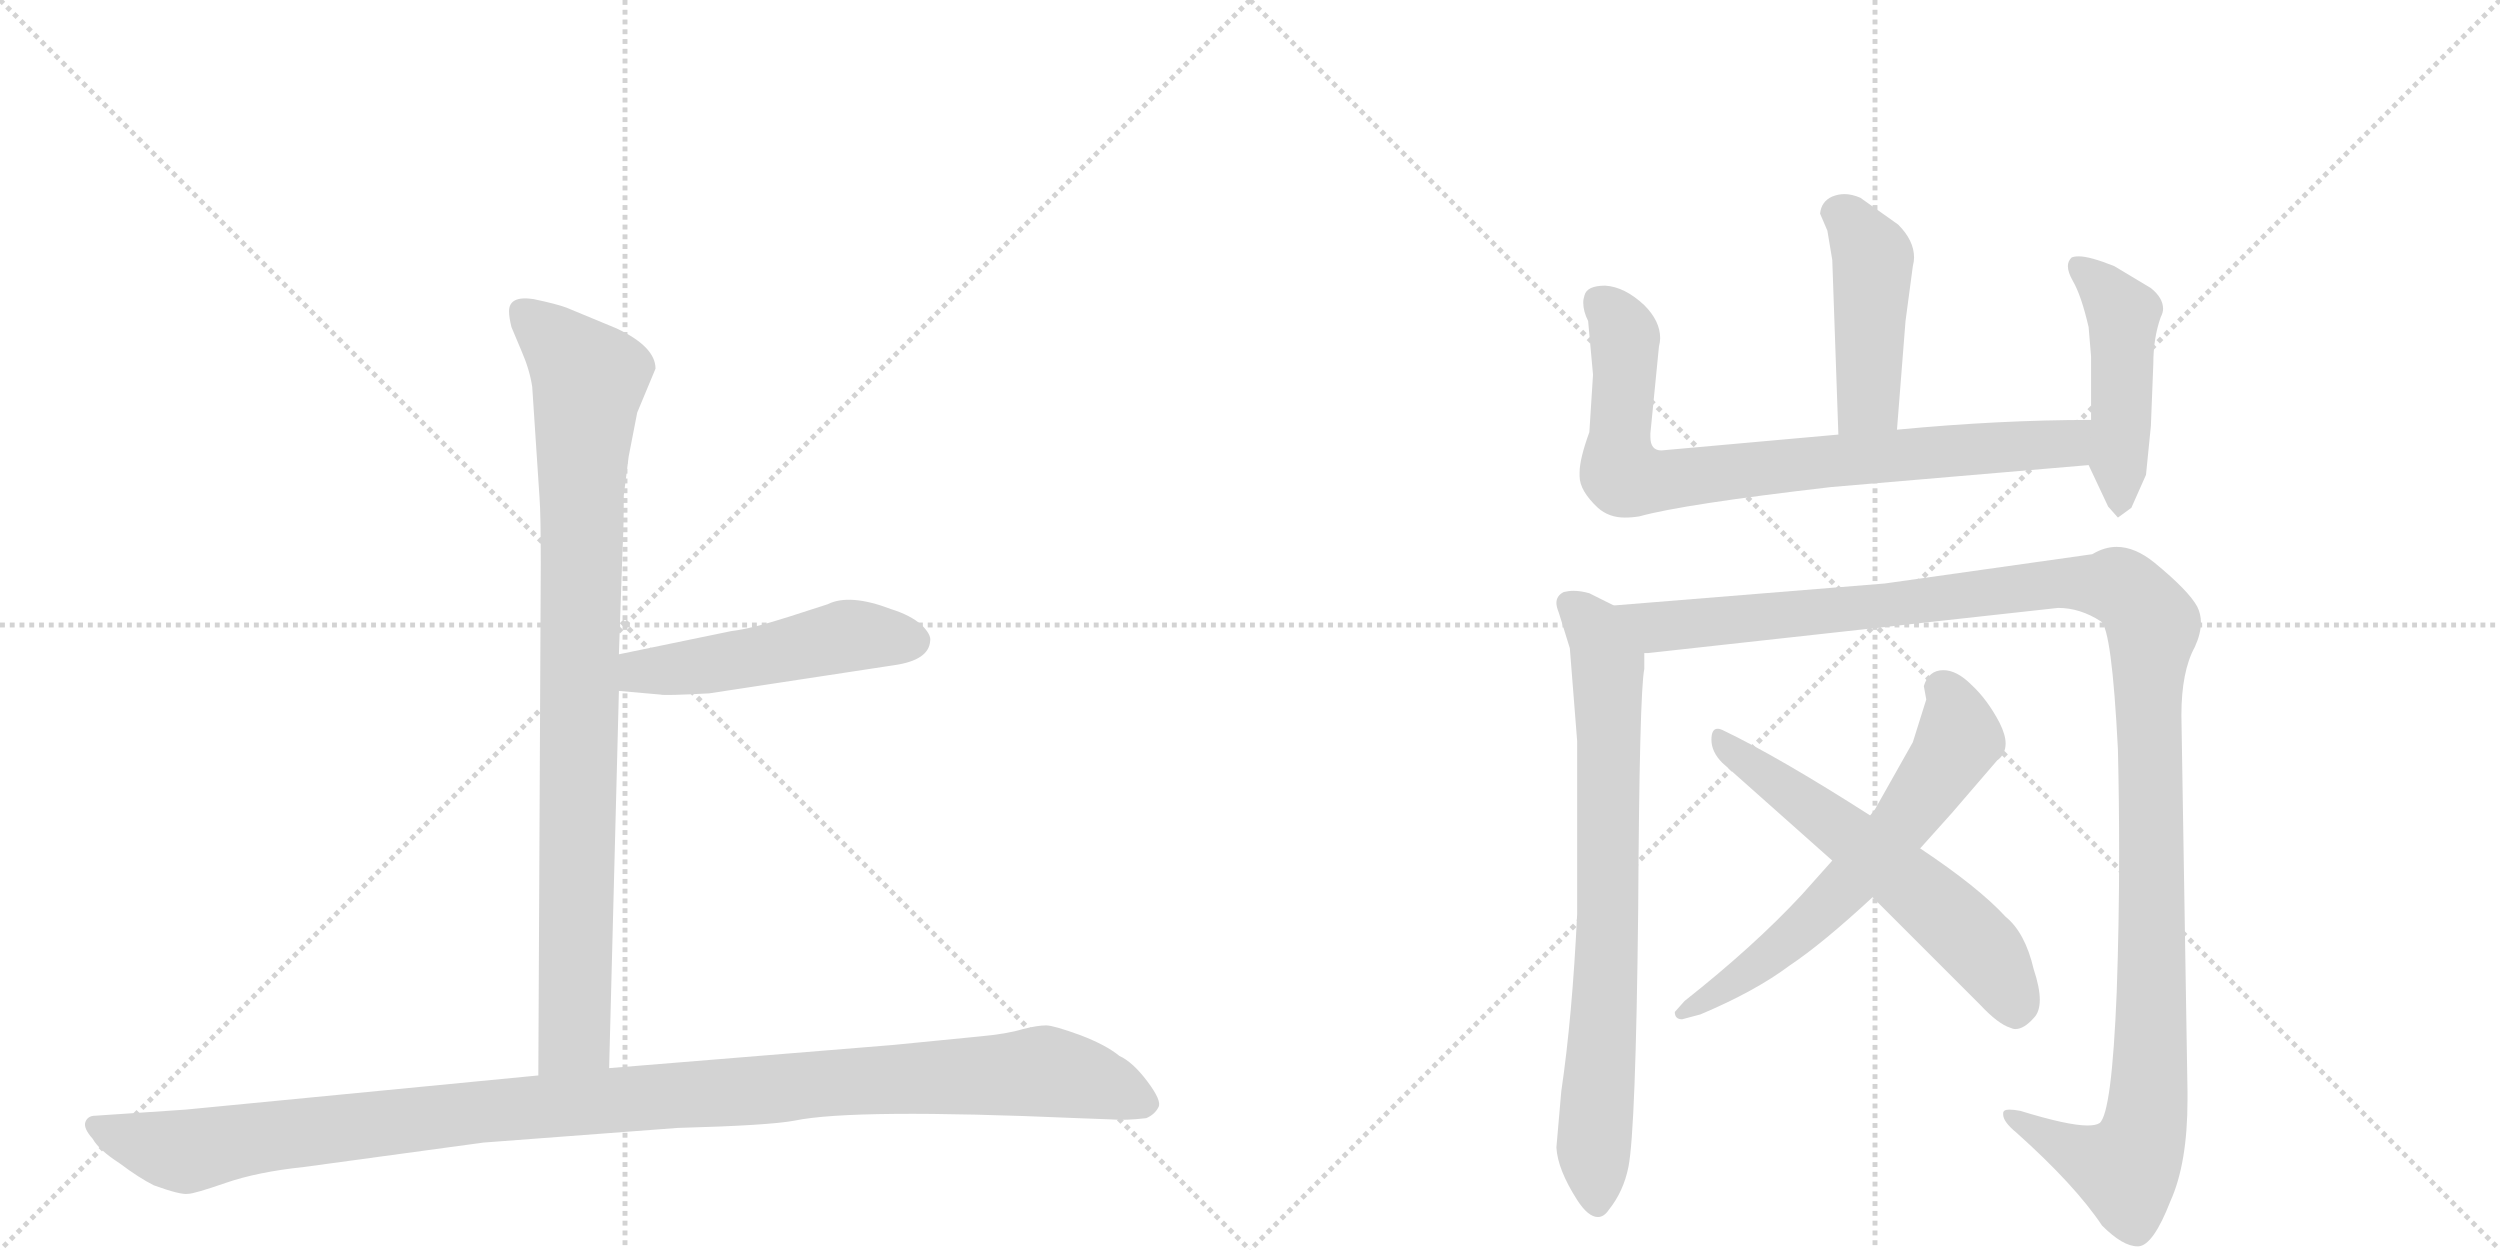 <svg version="1.1" viewBox="0 0 2048 1024" xmlns="http://www.w3.org/2000/svg">
  <g stroke="lightgray" stroke-dasharray="1,1" stroke-width="1" transform="scale(4, 4)">
    <line x1="0" y1="0" x2="256" y2="256"></line>
    <line x1="256" y1="0" x2="0" y2="256"></line>
    <line x1="128" y1="0" x2="128" y2="256"></line>
    <line x1="0" y1="128" x2="256" y2="128"></line>
    <line x1="256" y1="0" x2="512" y2="256"></line>
    <line x1="512" y1="0" x2="256" y2="256"></line>
    <line x1="384" y1="0" x2="384" y2="256"></line>
    <line x1="256" y1="128" x2="512" y2="128"></line>
  </g>
<g transform="scale(1, -1) translate(0, -850)">
   <style type="text/css">
    @keyframes keyframes0 {
      from {
       stroke: black;
       stroke-dashoffset: 904;
       stroke-width: 128;
       }
       75% {
       animation-timing-function: step-end;
       stroke: black;
       stroke-dashoffset: 0;
       stroke-width: 128;
       }
       to {
       stroke: black;
       stroke-width: 1024;
       }
       }
       #make-me-a-hanzi-animation-0 {
         animation: keyframes0 0.986s both;
         animation-delay: 0s;
         animation-timing-function: linear;
       }
    @keyframes keyframes1 {
      from {
       stroke: black;
       stroke-dashoffset: 495;
       stroke-width: 128;
       }
       62% {
       animation-timing-function: step-end;
       stroke: black;
       stroke-dashoffset: 0;
       stroke-width: 128;
       }
       to {
       stroke: black;
       stroke-width: 1024;
       }
       }
       #make-me-a-hanzi-animation-1 {
         animation: keyframes1 0.653s both;
         animation-delay: 0.986s;
         animation-timing-function: linear;
       }
    @keyframes keyframes2 {
      from {
       stroke: black;
       stroke-dashoffset: 1125;
       stroke-width: 128;
       }
       79% {
       animation-timing-function: step-end;
       stroke: black;
       stroke-dashoffset: 0;
       stroke-width: 128;
       }
       to {
       stroke: black;
       stroke-width: 1024;
       }
       }
       #make-me-a-hanzi-animation-2 {
         animation: keyframes2 1.166s both;
         animation-delay: 1.639s;
         animation-timing-function: linear;
       }
    @keyframes keyframes3 {
      from {
       stroke: black;
       stroke-dashoffset: 447;
       stroke-width: 128;
       }
       59% {
       animation-timing-function: step-end;
       stroke: black;
       stroke-dashoffset: 0;
       stroke-width: 128;
       }
       to {
       stroke: black;
       stroke-width: 1024;
       }
       }
       #make-me-a-hanzi-animation-3 {
         animation: keyframes3 0.614s both;
         animation-delay: 2.804s;
         animation-timing-function: linear;
       }
    @keyframes keyframes4 {
      from {
       stroke: black;
       stroke-dashoffset: 787;
       stroke-width: 128;
       }
       72% {
       animation-timing-function: step-end;
       stroke: black;
       stroke-dashoffset: 0;
       stroke-width: 128;
       }
       to {
       stroke: black;
       stroke-width: 1024;
       }
       }
       #make-me-a-hanzi-animation-4 {
         animation: keyframes4 0.89s both;
         animation-delay: 3.418s;
         animation-timing-function: linear;
       }
    @keyframes keyframes5 {
      from {
       stroke: black;
       stroke-dashoffset: 470;
       stroke-width: 128;
       }
       60% {
       animation-timing-function: step-end;
       stroke: black;
       stroke-dashoffset: 0;
       stroke-width: 128;
       }
       to {
       stroke: black;
       stroke-width: 1024;
       }
       }
       #make-me-a-hanzi-animation-5 {
         animation: keyframes5 0.632s both;
         animation-delay: 4.308s;
         animation-timing-function: linear;
       }
    @keyframes keyframes6 {
      from {
       stroke: black;
       stroke-dashoffset: 759;
       stroke-width: 128;
       }
       71% {
       animation-timing-function: step-end;
       stroke: black;
       stroke-dashoffset: 0;
       stroke-width: 128;
       }
       to {
       stroke: black;
       stroke-width: 1024;
       }
       }
       #make-me-a-hanzi-animation-6 {
         animation: keyframes6 0.868s both;
         animation-delay: 4.941s;
         animation-timing-function: linear;
       }
    @keyframes keyframes7 {
      from {
       stroke: black;
       stroke-dashoffset: 1266;
       stroke-width: 128;
       }
       80% {
       animation-timing-function: step-end;
       stroke: black;
       stroke-dashoffset: 0;
       stroke-width: 128;
       }
       to {
       stroke: black;
       stroke-width: 1024;
       }
       }
       #make-me-a-hanzi-animation-7 {
         animation: keyframes7 1.28s both;
         animation-delay: 5.808s;
         animation-timing-function: linear;
       }
    @keyframes keyframes8 {
      from {
       stroke: black;
       stroke-dashoffset: 619;
       stroke-width: 128;
       }
       67% {
       animation-timing-function: step-end;
       stroke: black;
       stroke-dashoffset: 0;
       stroke-width: 128;
       }
       to {
       stroke: black;
       stroke-width: 1024;
       }
       }
       #make-me-a-hanzi-animation-8 {
         animation: keyframes8 0.754s both;
         animation-delay: 7.089s;
         animation-timing-function: linear;
       }
    @keyframes keyframes9 {
      from {
       stroke: black;
       stroke-dashoffset: 595;
       stroke-width: 128;
       }
       66% {
       animation-timing-function: step-end;
       stroke: black;
       stroke-dashoffset: 0;
       stroke-width: 128;
       }
       to {
       stroke: black;
       stroke-width: 1024;
       }
       }
       #make-me-a-hanzi-animation-9 {
         animation: keyframes9 0.734s both;
         animation-delay: 7.842s;
         animation-timing-function: linear;
       }
</style>
<path d="M 436 533 L 442 442 Q 443 429 443 388 L 441 -31 C 441 -61 498 -55 499 -25 L 507 284 L 507 314 L 510 400 Q 511 418 511 444 L 515 476 L 522 512 L 537 548 Q 537 566 505 581 L 464 598 Q 456 601 437 605 Q 417 608 417 595 Q 417 590 419 582 L 427 563 Q 434 547 436 533 Z" fill="lightgray"></path> 
<path d="M 507 284 L 541 281 Q 544 280 581 282 L 732 305 Q 761 309 762 325 Q 763 330 755 338 Q 746 346 730 351 Q 696 364 678 355 L 647 345 Q 616 335 599 333 L 507 314 C 478 308 477 287 507 284 Z" fill="lightgray"></path> 
<path d="M 441 -31 L 152 -59 L 78 -64 Q 72 -64 70 -69 Q 68 -74 76 -83 Q 81 -92 98 -103 Q 114 -115 126 -121 Q 148 -129 154 -128 Q 159 -128 185 -119 Q 211 -110 249 -106 L 396 -86 L 555 -74 Q 630 -72 651 -68 Q 699 -58 883 -66 L 910 -67 Q 922 -68 939 -66 Q 946 -63 949 -57 Q 952 -52 940 -36 Q 928 -20 917 -15 Q 906 -6 885 2 Q 863 10 857 10 Q 850 10 838 7 Q 825 3 803 1 L 732 -6 L 499 -25 L 441 -31 Z" fill="lightgray"></path> 
<path d="M 1554 498 L 1561 587 L 1567 632 Q 1568 636 1568 639 Q 1568 653 1555 666 L 1524 688 Q 1517 691 1511 691 Q 1506 691 1501 689 Q 1492 685 1491 675 L 1497 661 L 1501 637 L 1506 494 C 1507 464 1552 468 1554 498 Z" fill="lightgray"></path> 
<path d="M 1500 451 L 1711 469 C 1741 472 1743 506 1713 506 Q 1638 506 1554 498 L 1506 494 L 1361 481 Q 1352 481 1352 492 L 1352 495 L 1359 566 Q 1360 570 1360 573 Q 1360 587 1347 600 Q 1331 615 1315 616 Q 1300 616 1298 608 Q 1297 605 1297 602 Q 1297 595 1301 587 L 1305 543 L 1302 496 Q 1294 474 1294 463 L 1294 460 Q 1294 448 1309 434 Q 1318 426 1331 426 Q 1337 426 1343 427 Q 1379 437 1500 451 Z" fill="lightgray"></path> 
<path d="M 1711 469 L 1727 435 L 1735 426 L 1746 434 L 1758 461 L 1762 501 L 1764 552 Q 1764 573 1770 590 Q 1772 594 1772 597 Q 1772 606 1762 614 L 1732 632 Q 1712 640 1703 640 Q 1699 640 1697 639 Q 1694 636 1694 632 Q 1694 627 1698 620 Q 1705 608 1711 582 L 1713 558 L 1713 506 C 1713 476 1709 473 1711 469 Z" fill="lightgray"></path> 
<path d="M 1334 -106 Q 1340 -76 1342 104 Q 1343 282 1347 302 L 1347 315 C 1348 341 1348 341 1322 354 L 1302 364 Q 1295 366 1289 366 Q 1285 366 1281 365 Q 1275 362 1275 356 Q 1275 353 1277 348 L 1286 319 L 1292 243 L 1292 101 Q 1288 17 1279 -44 L 1275 -90 Q 1276 -108 1292 -133 Q 1301 -147 1309 -147 Q 1314 -147 1318 -141 Q 1330 -126 1334 -106 Z" fill="lightgray"></path> 
<path d="M 1347 315 L 1350 315 L 1686 352 Q 1704 352 1721 341 Q 1730 335 1735 236 Q 1736 194 1736 151 Q 1736 94 1734 37 Q 1730 -62 1720 -70 Q 1717 -72 1710 -72 Q 1694 -72 1655 -60 Q 1650 -59 1646 -59 Q 1641 -59 1641 -62 L 1641 -63 Q 1641 -69 1652 -78 Q 1700 -121 1722 -154 Q 1739 -171 1751 -171 L 1752 -171 Q 1764 -170 1778 -134 Q 1792 -103 1792 -51 L 1792 -44 L 1787 264 Q 1787 300 1798 320 Q 1803 331 1803 340 Q 1803 347 1800 353 Q 1793 366 1765 389 Q 1749 402 1734 402 Q 1724 402 1714 396 L 1544 372 L 1322 354 C 1292 352 1317 312 1347 315 Z" fill="lightgray"></path> 
<path d="M 1501 145 L 1476 117 Q 1437 75 1380 30 L 1372 21 Q 1372 15 1378 15 L 1393 19 Q 1438 38 1466 59 Q 1493 77 1534 115 L 1573 155 L 1599 184 L 1636 227 Q 1643 232 1643 241 Q 1643 248 1638 258 Q 1628 277 1615 289 Q 1603 301 1592 301 Q 1580 301 1576 288 L 1578 277 L 1567 242 L 1536 187 L 1532 182 L 1501 145 Z" fill="lightgray"></path> 
<path d="M 1534 115 L 1622 27 Q 1637 11 1647 8 Q 1649 7 1651 7 Q 1658 7 1666 16 Q 1671 21 1671 31 Q 1671 41 1666 56 Q 1659 86 1643 99 Q 1621 123 1573 155 L 1532 182 Q 1457 230 1411 252 Q 1409 253 1407 253 Q 1402 253 1402 244 Q 1402 234 1411 225 L 1501 145 L 1534 115 Z" fill="lightgray"></path> 
      <clipPath id="make-me-a-hanzi-clip-0">
      <path d="M 436 533 L 442 442 Q 443 429 443 388 L 441 -31 C 441 -61 498 -55 499 -25 L 507 284 L 507 314 L 510 400 Q 511 418 511 444 L 515 476 L 522 512 L 537 548 Q 537 566 505 581 L 464 598 Q 456 601 437 605 Q 417 608 417 595 Q 417 590 419 582 L 427 563 Q 434 547 436 533 Z" fill="lightgray"></path>
      </clipPath>
      <path clip-path="url(#make-me-a-hanzi-clip-0)" d="M 430 594 L 483 540 L 476 452 L 471 2 L 448 -23 " fill="none" id="make-me-a-hanzi-animation-0" stroke-dasharray="776 1552" stroke-linecap="round"></path>

      <clipPath id="make-me-a-hanzi-clip-1">
      <path d="M 507 284 L 541 281 Q 544 280 581 282 L 732 305 Q 761 309 762 325 Q 763 330 755 338 Q 746 346 730 351 Q 696 364 678 355 L 647 345 Q 616 335 599 333 L 507 314 C 478 308 477 287 507 284 Z" fill="lightgray"></path>
      </clipPath>
      <path clip-path="url(#make-me-a-hanzi-clip-1)" d="M 513 292 L 525 300 L 600 308 L 695 329 L 747 325 " fill="none" id="make-me-a-hanzi-animation-1" stroke-dasharray="367 734" stroke-linecap="round"></path>

      <clipPath id="make-me-a-hanzi-clip-2">
      <path d="M 441 -31 L 152 -59 L 78 -64 Q 72 -64 70 -69 Q 68 -74 76 -83 Q 81 -92 98 -103 Q 114 -115 126 -121 Q 148 -129 154 -128 Q 159 -128 185 -119 Q 211 -110 249 -106 L 396 -86 L 555 -74 Q 630 -72 651 -68 Q 699 -58 883 -66 L 910 -67 Q 922 -68 939 -66 Q 946 -63 949 -57 Q 952 -52 940 -36 Q 928 -20 917 -15 Q 906 -6 885 2 Q 863 10 857 10 Q 850 10 838 7 Q 825 3 803 1 L 732 -6 L 499 -25 L 441 -31 Z" fill="lightgray"></path>
      </clipPath>
      <path clip-path="url(#make-me-a-hanzi-clip-2)" d="M 78 -74 L 152 -93 L 390 -61 L 855 -28 L 896 -36 L 937 -54 " fill="none" id="make-me-a-hanzi-animation-2" stroke-dasharray="997 1994" stroke-linecap="round"></path>

      <clipPath id="make-me-a-hanzi-clip-3">
      <path d="M 1554 498 L 1561 587 L 1567 632 Q 1568 636 1568 639 Q 1568 653 1555 666 L 1524 688 Q 1517 691 1511 691 Q 1506 691 1501 689 Q 1492 685 1491 675 L 1497 661 L 1501 637 L 1506 494 C 1507 464 1552 468 1554 498 Z" fill="lightgray"></path>
      </clipPath>
      <path clip-path="url(#make-me-a-hanzi-clip-3)" d="M 1507 674 L 1517 668 L 1534 639 L 1531 522 L 1511 502 " fill="none" id="make-me-a-hanzi-animation-3" stroke-dasharray="319 638" stroke-linecap="round"></path>

      <clipPath id="make-me-a-hanzi-clip-4">
      <path d="M 1500 451 L 1711 469 C 1741 472 1743 506 1713 506 Q 1638 506 1554 498 L 1506 494 L 1361 481 Q 1352 481 1352 492 L 1352 495 L 1359 566 Q 1360 570 1360 573 Q 1360 587 1347 600 Q 1331 615 1315 616 Q 1300 616 1298 608 Q 1297 605 1297 602 Q 1297 595 1301 587 L 1305 543 L 1302 496 Q 1294 474 1294 463 L 1294 460 Q 1294 448 1309 434 Q 1318 426 1331 426 Q 1337 426 1343 427 Q 1379 437 1500 451 Z" fill="lightgray"></path>
      </clipPath>
      <path clip-path="url(#make-me-a-hanzi-clip-4)" d="M 1310 603 L 1322 593 L 1331 573 L 1326 481 L 1331 461 L 1339 458 L 1687 486 L 1705 500 " fill="none" id="make-me-a-hanzi-animation-4" stroke-dasharray="659 1318" stroke-linecap="round"></path>

      <clipPath id="make-me-a-hanzi-clip-5">
      <path d="M 1711 469 L 1727 435 L 1735 426 L 1746 434 L 1758 461 L 1762 501 L 1764 552 Q 1764 573 1770 590 Q 1772 594 1772 597 Q 1772 606 1762 614 L 1732 632 Q 1712 640 1703 640 Q 1699 640 1697 639 Q 1694 636 1694 632 Q 1694 627 1698 620 Q 1705 608 1711 582 L 1713 558 L 1713 506 C 1713 476 1709 473 1711 469 Z" fill="lightgray"></path>
      </clipPath>
      <path clip-path="url(#make-me-a-hanzi-clip-5)" d="M 1701 633 L 1740 592 L 1737 435 " fill="none" id="make-me-a-hanzi-animation-5" stroke-dasharray="342 684" stroke-linecap="round"></path>

      <clipPath id="make-me-a-hanzi-clip-6">
      <path d="M 1334 -106 Q 1340 -76 1342 104 Q 1343 282 1347 302 L 1347 315 C 1348 341 1348 341 1322 354 L 1302 364 Q 1295 366 1289 366 Q 1285 366 1281 365 Q 1275 362 1275 356 Q 1275 353 1277 348 L 1286 319 L 1292 243 L 1292 101 Q 1288 17 1279 -44 L 1275 -90 Q 1276 -108 1292 -133 Q 1301 -147 1309 -147 Q 1314 -147 1318 -141 Q 1330 -126 1334 -106 Z" fill="lightgray"></path>
      </clipPath>
      <path clip-path="url(#make-me-a-hanzi-clip-6)" d="M 1286 355 L 1307 333 L 1317 304 L 1319 117 L 1306 -87 L 1309 -137 " fill="none" id="make-me-a-hanzi-animation-6" stroke-dasharray="631 1262" stroke-linecap="round"></path>

      <clipPath id="make-me-a-hanzi-clip-7">
      <path d="M 1347 315 L 1350 315 L 1686 352 Q 1704 352 1721 341 Q 1730 335 1735 236 Q 1736 194 1736 151 Q 1736 94 1734 37 Q 1730 -62 1720 -70 Q 1717 -72 1710 -72 Q 1694 -72 1655 -60 Q 1650 -59 1646 -59 Q 1641 -59 1641 -62 L 1641 -63 Q 1641 -69 1652 -78 Q 1700 -121 1722 -154 Q 1739 -171 1751 -171 L 1752 -171 Q 1764 -170 1778 -134 Q 1792 -103 1792 -51 L 1792 -44 L 1787 264 Q 1787 300 1798 320 Q 1803 331 1803 340 Q 1803 347 1800 353 Q 1793 366 1765 389 Q 1749 402 1734 402 Q 1724 402 1714 396 L 1544 372 L 1322 354 C 1292 352 1317 312 1347 315 Z" fill="lightgray"></path>
      </clipPath>
      <path clip-path="url(#make-me-a-hanzi-clip-7)" d="M 1330 350 L 1358 336 L 1711 372 L 1737 369 L 1760 345 L 1763 40 L 1757 -73 L 1742 -108 L 1697 -93 L 1645 -62 " fill="none" id="make-me-a-hanzi-animation-7" stroke-dasharray="1138 2276" stroke-linecap="round"></path>

      <clipPath id="make-me-a-hanzi-clip-8">
      <path d="M 1501 145 L 1476 117 Q 1437 75 1380 30 L 1372 21 Q 1372 15 1378 15 L 1393 19 Q 1438 38 1466 59 Q 1493 77 1534 115 L 1573 155 L 1599 184 L 1636 227 Q 1643 232 1643 241 Q 1643 248 1638 258 Q 1628 277 1615 289 Q 1603 301 1592 301 Q 1580 301 1576 288 L 1578 277 L 1567 242 L 1536 187 L 1532 182 L 1501 145 Z" fill="lightgray"></path>
      </clipPath>
      <path clip-path="url(#make-me-a-hanzi-clip-8)" d="M 1592 285 L 1605 244 L 1559 176 L 1461 76 L 1379 22 " fill="none" id="make-me-a-hanzi-animation-8" stroke-dasharray="491 982" stroke-linecap="round"></path>

      <clipPath id="make-me-a-hanzi-clip-9">
      <path d="M 1534 115 L 1622 27 Q 1637 11 1647 8 Q 1649 7 1651 7 Q 1658 7 1666 16 Q 1671 21 1671 31 Q 1671 41 1666 56 Q 1659 86 1643 99 Q 1621 123 1573 155 L 1532 182 Q 1457 230 1411 252 Q 1409 253 1407 253 Q 1402 253 1402 244 Q 1402 234 1411 225 L 1501 145 L 1534 115 Z" fill="lightgray"></path>
      </clipPath>
      <path clip-path="url(#make-me-a-hanzi-clip-9)" d="M 1408 247 L 1599 96 L 1631 63 L 1652 18 " fill="none" id="make-me-a-hanzi-animation-9" stroke-dasharray="467 934" stroke-linecap="round"></path>

</g>
</svg>
